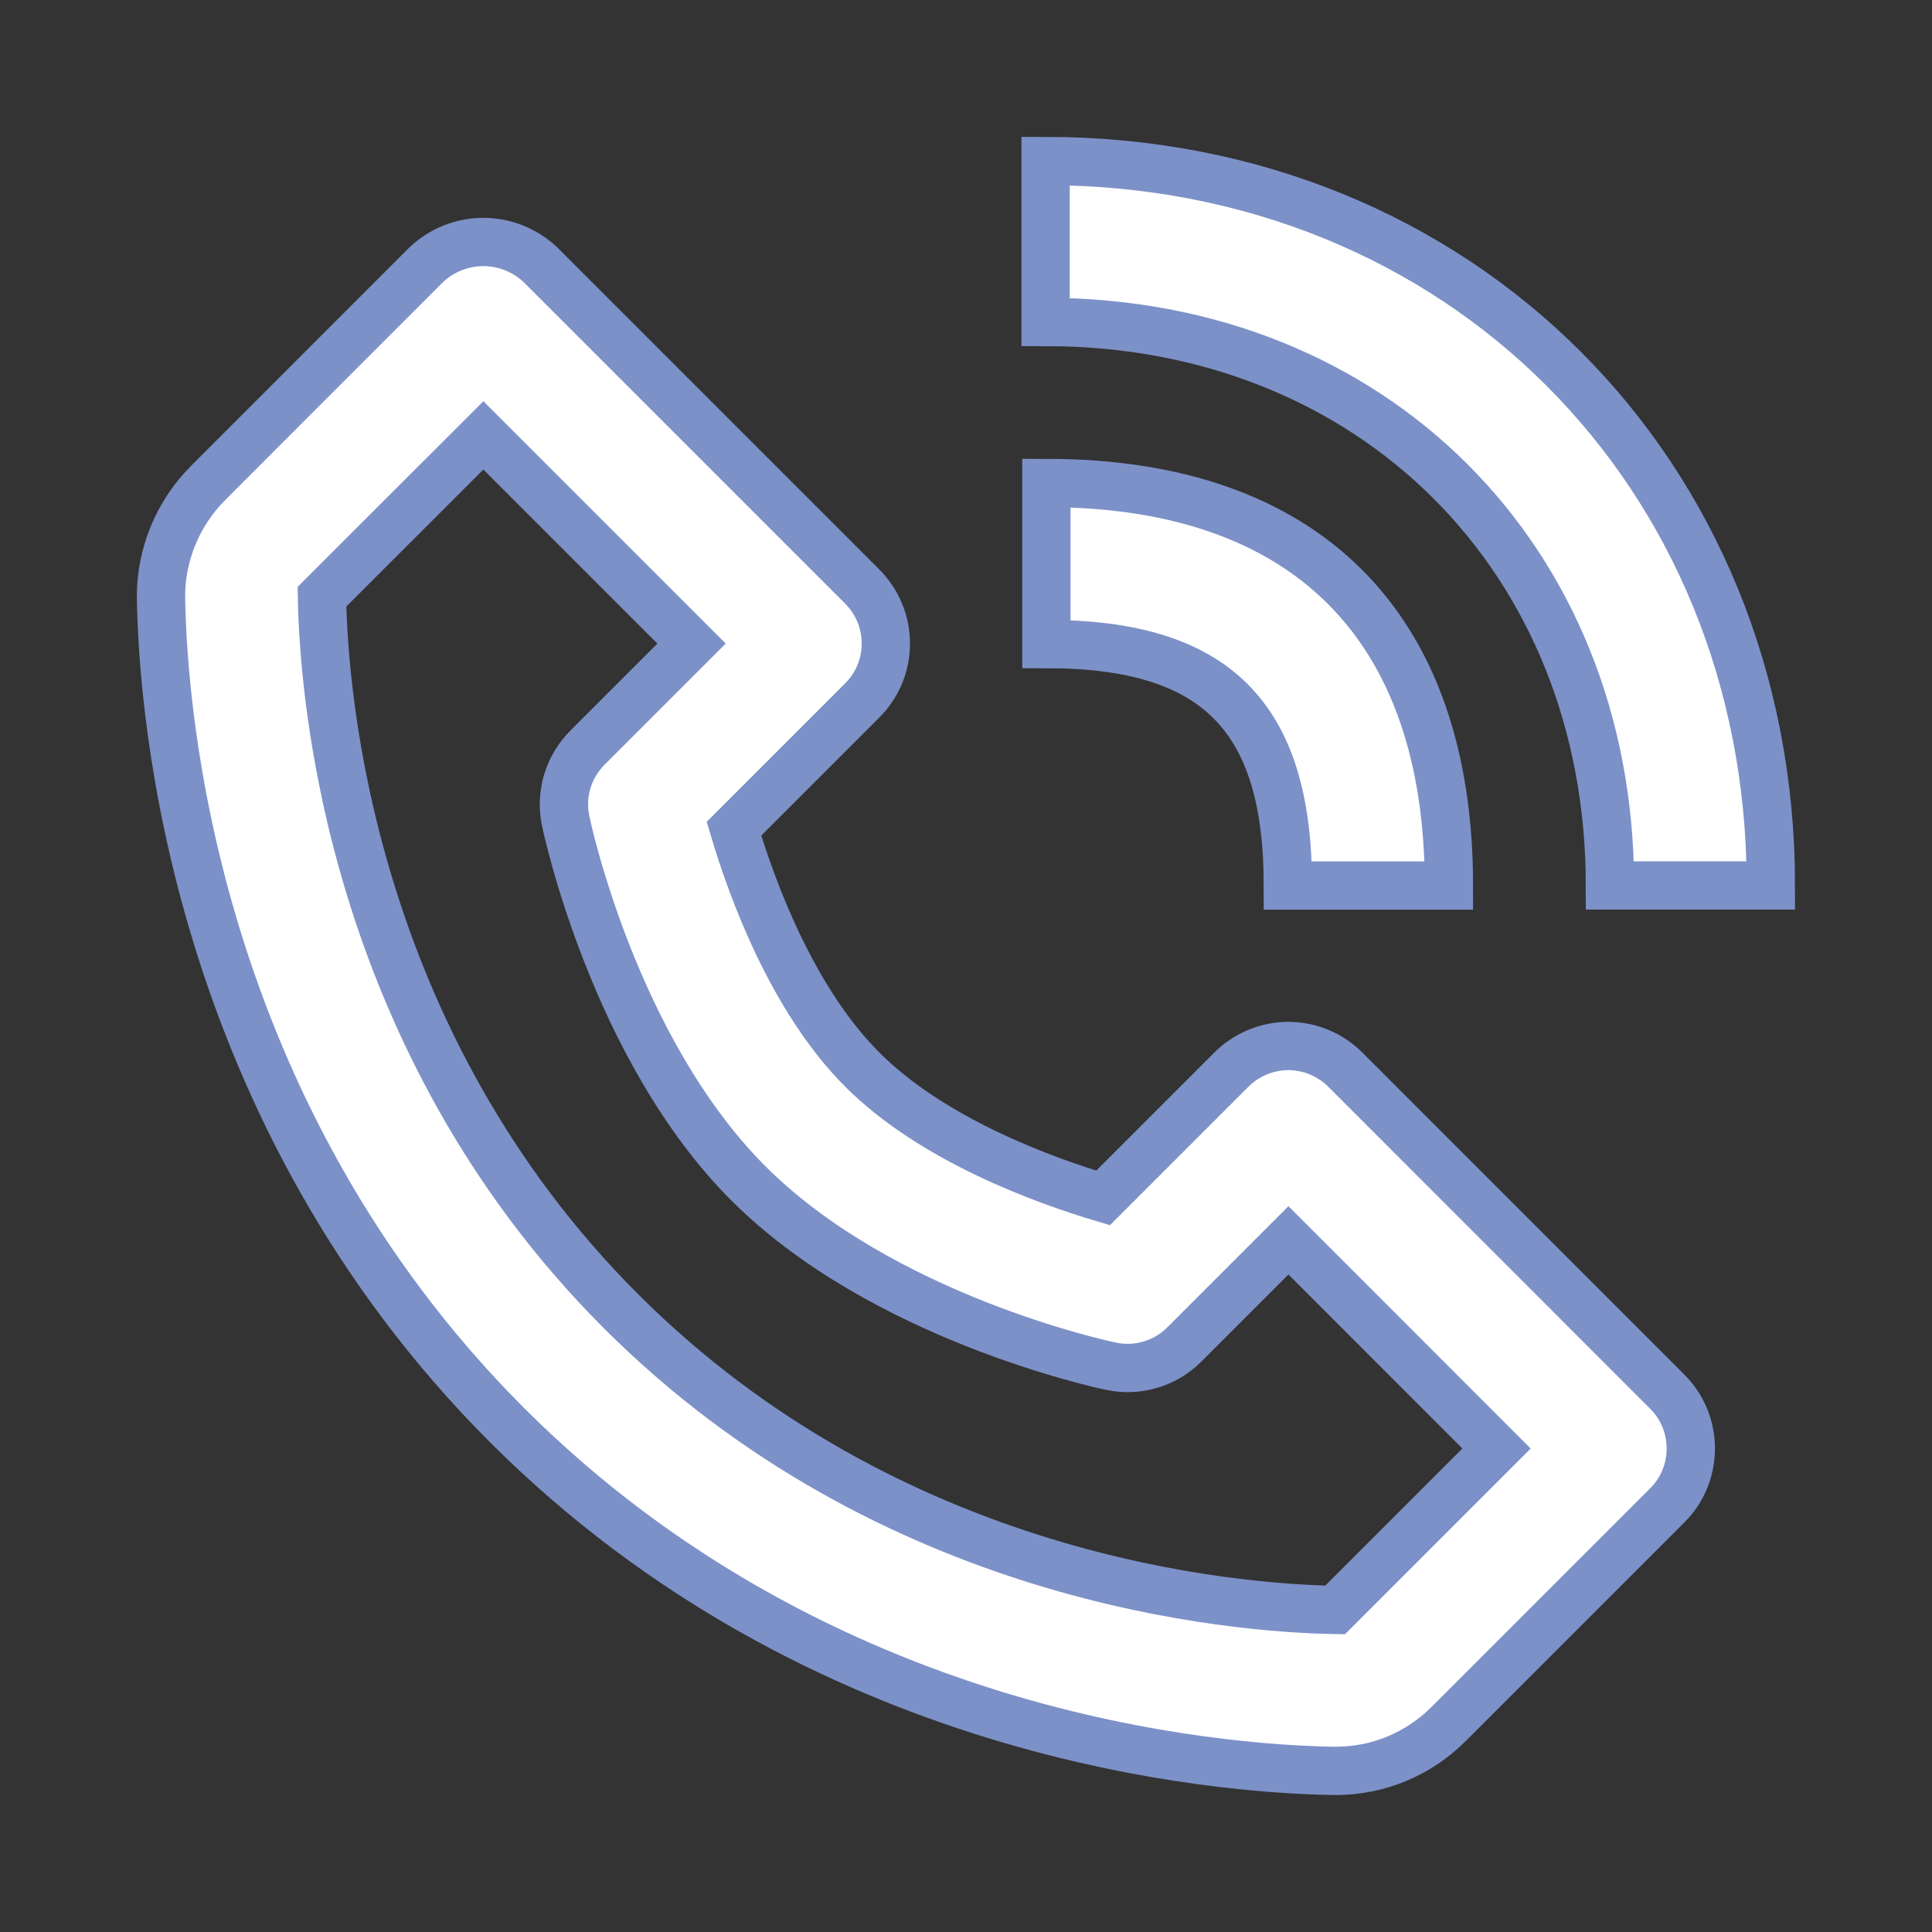 <svg width="20" height="20" viewBox="0 0 20 20" fill="none" xmlns="http://www.w3.org/2000/svg">
<rect x="0" y="0" width="20" height="20" fill="#333333" stroke="none"/>
<path d="M13.805 18.332H13.828C14.268 18.332 14.684 18.159 14.999 17.844L17.259 15.584C17.337 15.507 17.398 15.415 17.44 15.314C17.482 15.213 17.503 15.104 17.503 14.995C17.503 14.886 17.482 14.777 17.44 14.676C17.398 14.575 17.337 14.483 17.259 14.406L13.926 11.072C13.848 10.995 13.757 10.934 13.656 10.892C13.555 10.85 13.446 10.828 13.337 10.828C13.227 10.828 13.119 10.85 13.018 10.892C12.917 10.934 12.825 10.995 12.748 11.072L11.419 12.401C10.803 12.217 9.654 11.801 8.926 11.072C8.198 10.344 7.781 9.195 7.598 8.579L8.926 7.251C9.003 7.173 9.065 7.082 9.107 6.981C9.149 6.879 9.17 6.771 9.17 6.662C9.17 6.552 9.149 6.444 9.107 6.343C9.065 6.242 9.003 6.15 8.926 6.072L5.593 2.739C5.433 2.589 5.222 2.505 5.003 2.505C4.784 2.505 4.574 2.589 4.414 2.739L2.155 4.999C1.838 5.316 1.66 5.751 1.667 6.195C1.686 7.382 2 11.503 5.248 14.752C8.497 18 12.618 18.313 13.805 18.332ZM5.004 4.507L7.159 6.662L6.082 7.739C5.984 7.837 5.912 7.958 5.872 8.09C5.833 8.223 5.827 8.364 5.856 8.499C5.876 8.595 6.365 10.867 7.748 12.251C9.132 13.634 11.404 14.123 11.5 14.143C11.636 14.172 11.776 14.167 11.909 14.127C12.042 14.088 12.162 14.016 12.26 13.918L13.338 12.84L15.492 14.995L13.821 16.666C12.781 16.648 9.223 16.369 6.427 13.572C3.622 10.768 3.35 7.197 3.333 6.177L5.004 4.507ZM16.666 9.166H18.332C18.332 4.891 15.105 1.667 10.824 1.667V3.333C14.209 3.333 16.666 5.786 16.666 9.166Z" fill="white" stroke="#7C91C8" stroke-width="0.5"/>
<path d="M10.832 6.667C12.585 6.667 13.332 7.414 13.332 9.167H14.999C14.999 6.479 13.52 5 10.832 5V6.667Z" fill="white" stroke="#7C91C8" stroke-width="0.5"/>
</svg>
